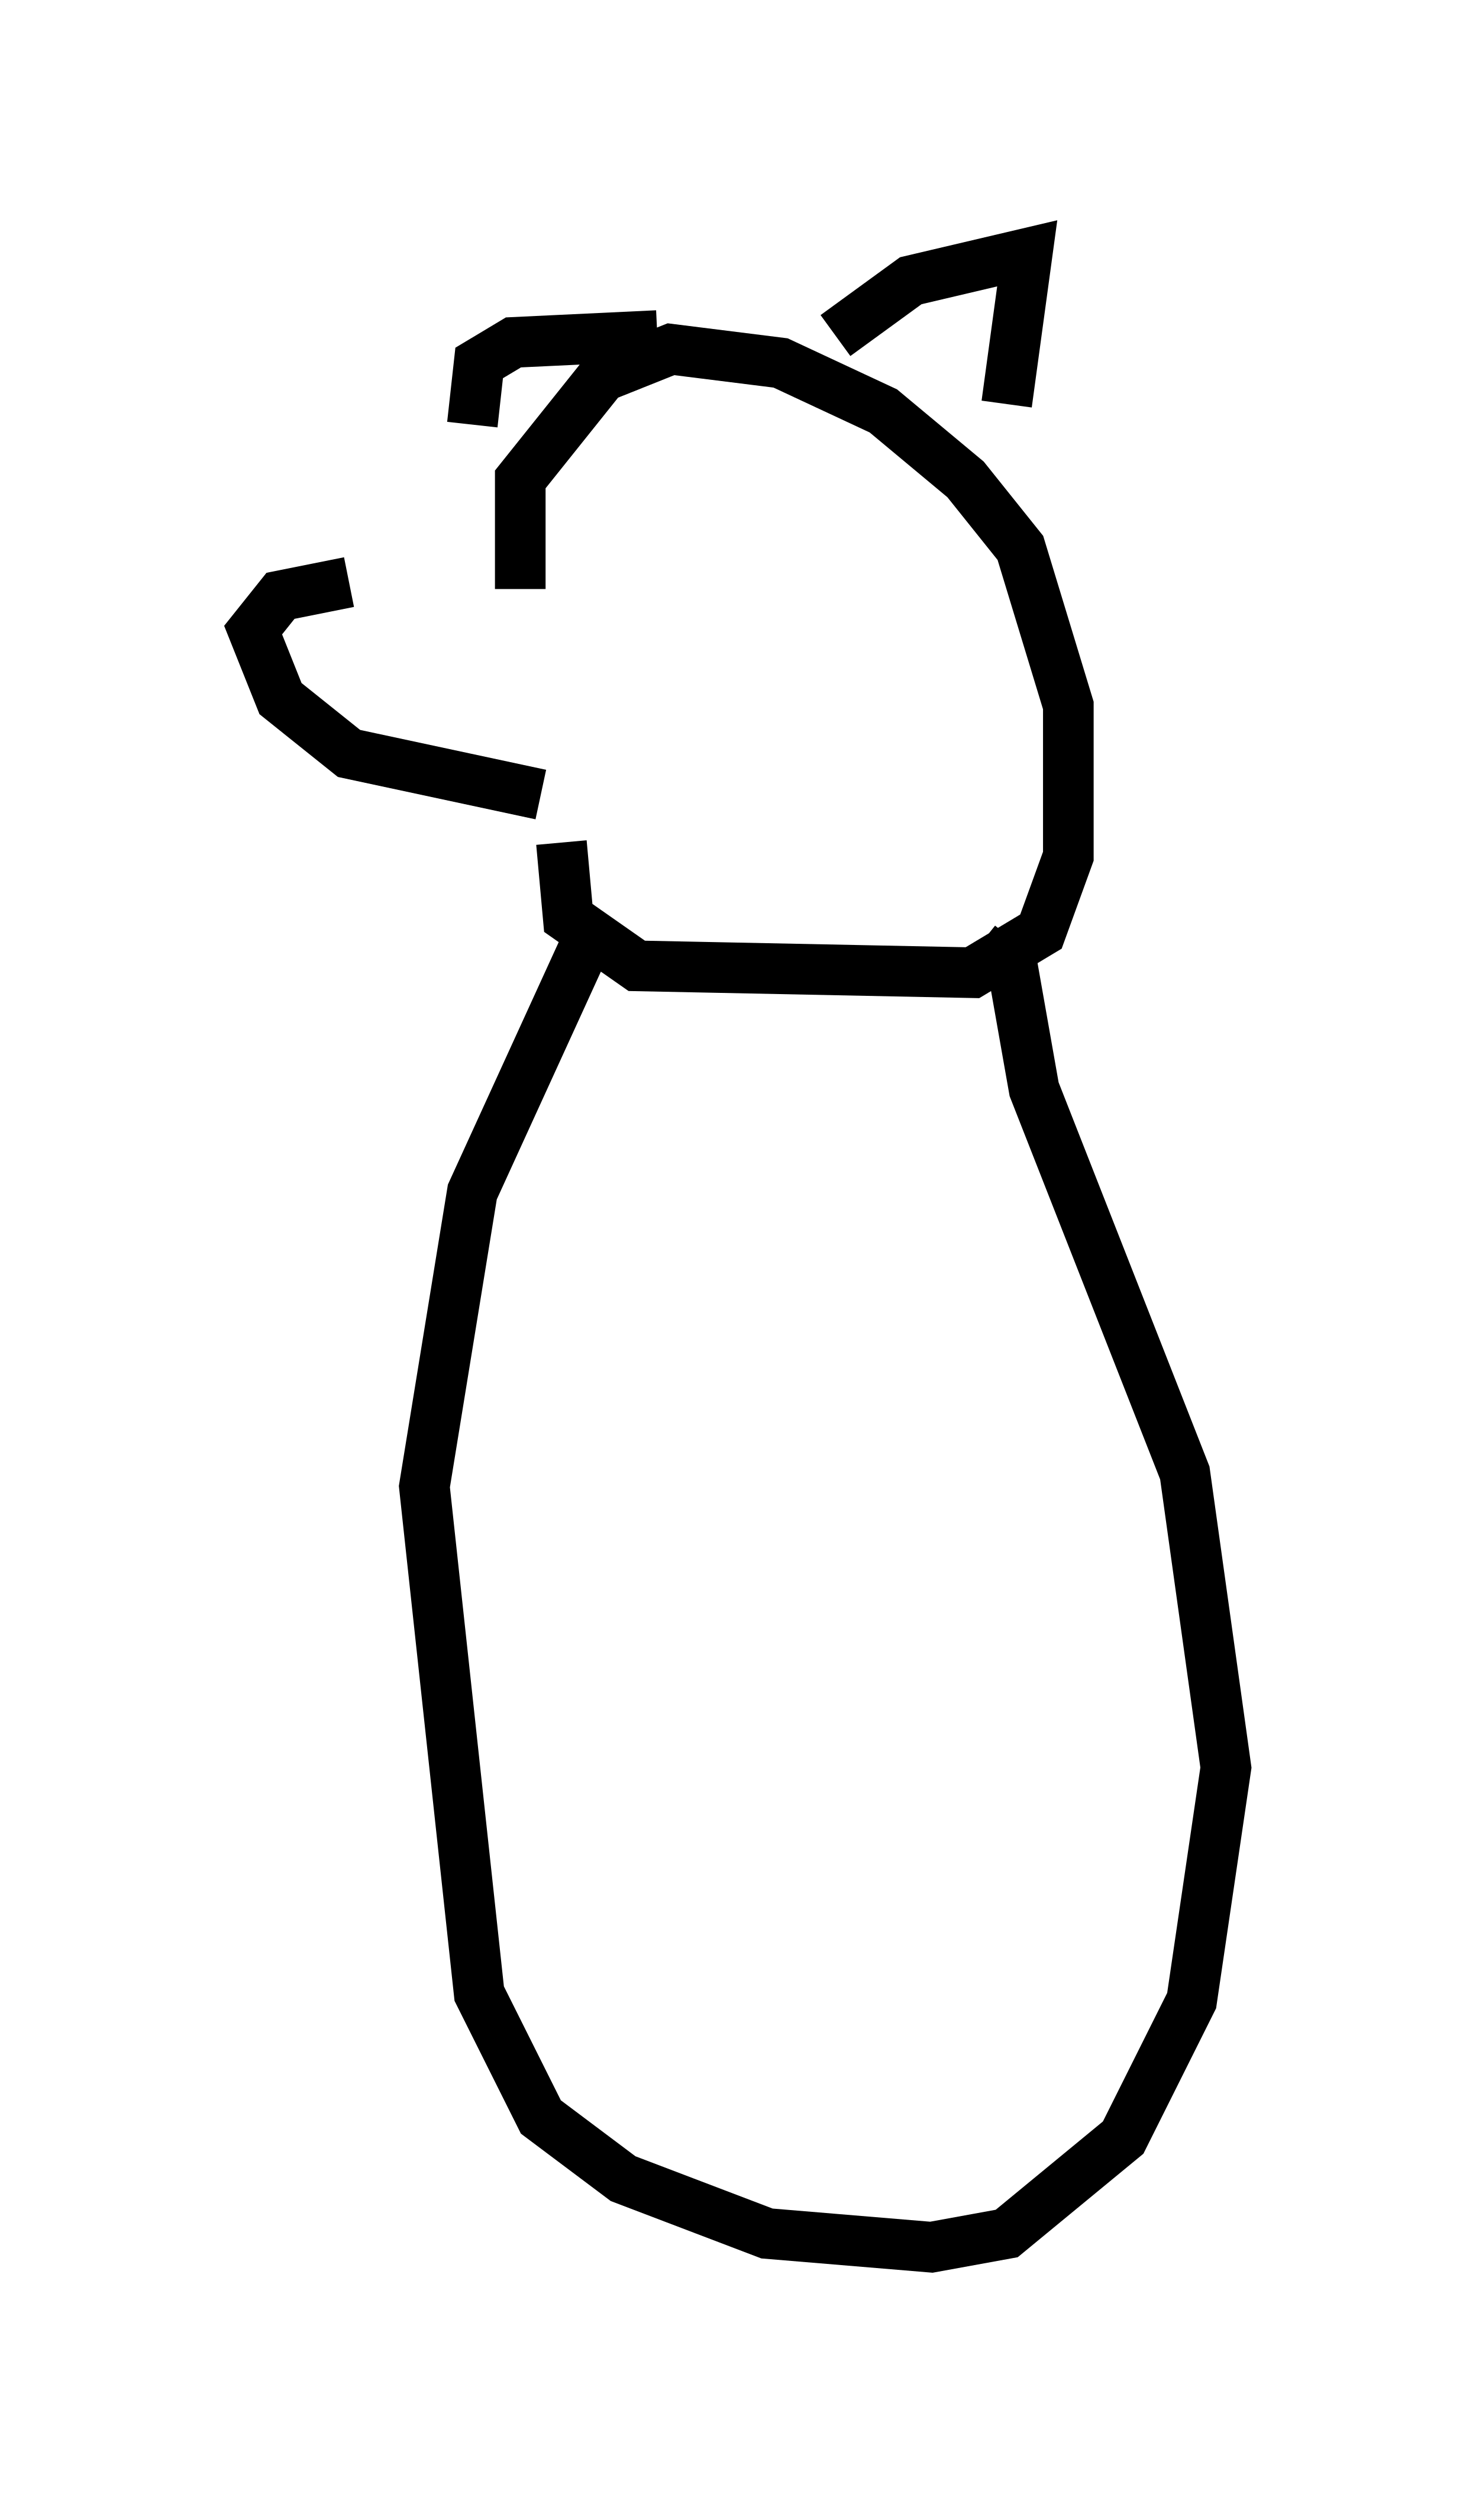 <?xml version="1.0" encoding="utf-8" ?>
<svg baseProfile="full" height="49.377" version="1.1" width="29.215" xmlns="http://www.w3.org/2000/svg" xmlns:ev="http://www.w3.org/2001/xml-events" xmlns:xlink="http://www.w3.org/1999/xlink"><defs /><rect fill="white" height="49.377" width="29.215" x="0" y="0" /><path d="M10.548, 11.631 m-3.654, -0.135 l-1.353, 0.271 -0.541, 0.677 l0.541, 1.353 1.353, 1.083 l3.789, 0.812 m-0.406, -4.059 l0.0, -2.165 1.624, -2.03 l1.353, -0.541 2.165, 0.271 l2.03, 0.947 1.624, 1.353 l1.083, 1.353 0.947, 3.112 l0.0, 2.977 -0.541, 1.488 l-1.353, 0.812 -6.631, -0.135 l-1.353, -0.947 -0.135, -1.488 m5.413, -10.013 l1.488, -1.083 2.3, -0.541 l-0.406, 2.977 m-6.901, -1.353 l-2.842, 0.135 -0.677, 0.406 l-0.135, 1.218 m2.165, 10.419 l-2.165, 4.736 -0.947, 5.819 l1.083, 10.013 1.218, 2.436 l1.624, 1.218 2.842, 1.083 l3.248, 0.271 1.488, -0.271 l2.3, -1.894 1.353, -2.706 l0.677, -4.601 -0.812, -5.819 l-2.977, -7.578 -0.406, -2.3 l-0.677, -0.541 " fill="none" stroke="black" stroke-width="1" /></svg>